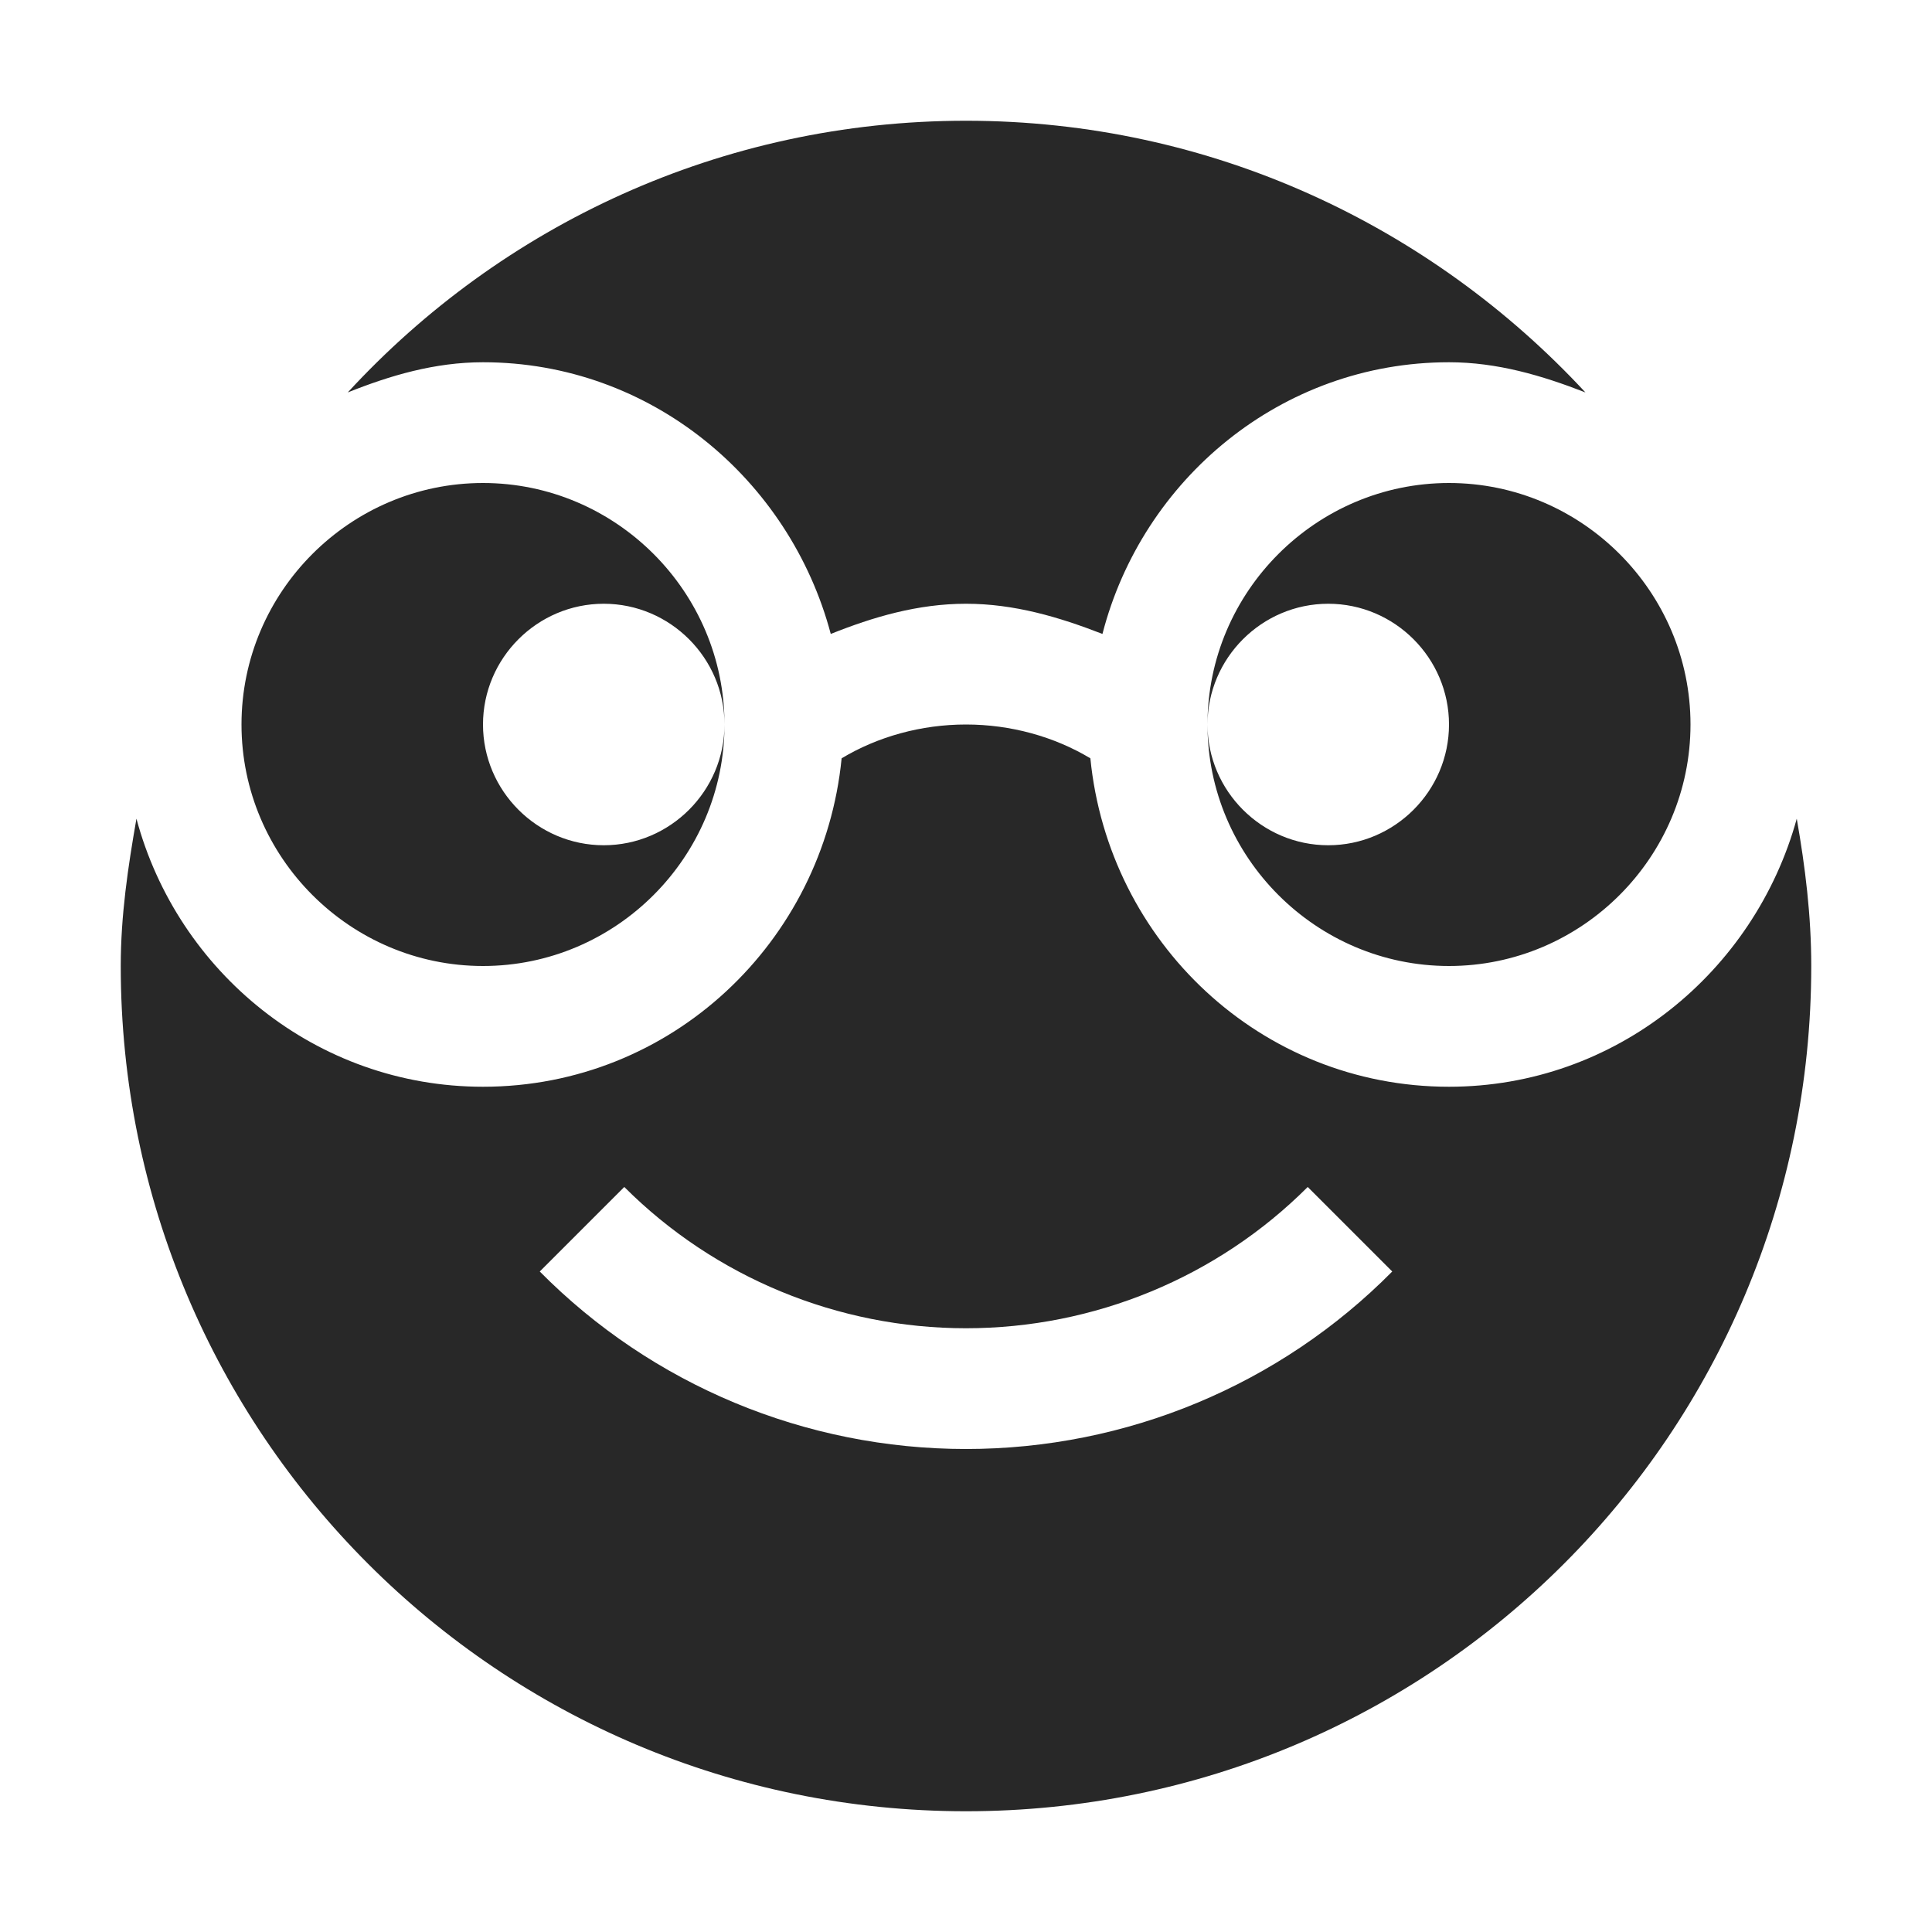 <svg width="16" height="16" version="1.1" xmlns="http://www.w3.org/2000/svg">
  <defs>
    <style type="text/css" id="current-color-scheme">.ColorScheme-Text { color:#282828; } .ColorScheme-Highlight { color:#458588; }</style>
  </defs>
  <path class="ColorScheme-Text" fill="currentColor" d="m8 1c-2.03 0-3.85 0.87-5.12 2.25 0.35-0.14 0.72-0.25 1.12-0.25 1.39 0 2.54 0.97 2.88 2.25 0.35-0.14 0.72-0.25 1.12-0.25s0.77 0.11 1.13 0.25c0.33-1.28 1.48-2.25 2.87-2.25 0.4 0 0.77 0.11 1.13 0.25-1.28-1.38-3.1-2.25-5.13-2.25zm-4 3c-1.1 0-2 0.9-2 2s0.9 2 2 2 2-0.9 2-2c0 0.55-0.45 1-1 1s-1-0.45-1-1 0.45-1 1-1 1 0.45 1 1c0-1.1-0.9-2-2-2zm8 0c-1.1 0-2 0.9-2 2 0-0.55 0.45-1 1-1s1 0.45 1 1-0.45 1-1 1-1-0.45-1-1c0 1.1 0.9 2 2 2s2-0.9 2-2-0.9-2-2-2zm-4 2c-0.37 0-0.73 0.1-1.03 0.28-0.15 1.52-1.41 2.72-2.97 2.72-1.38 0-2.53-0.95-2.87-2.22-0.07 0.4-0.13 0.8-0.13 1.22 0 3.87 3.13 7 7 7s7-3.13 7-7c0-0.42-0.05-0.82-0.12-1.22-0.35 1.27-1.5 2.22-2.88 2.22-1.56 0-2.82-1.2-2.97-2.72-0.3-0.18-0.66-0.28-1.03-0.28zm-2.83 3.83c0.75 0.75 1.77 1.17 2.83 1.17s2.08-0.42 2.83-1.17l0.7 0.7c-0.93 0.94-2.2 1.47-3.53 1.47s-2.6-0.53-3.53-1.47z"/>
</svg>
